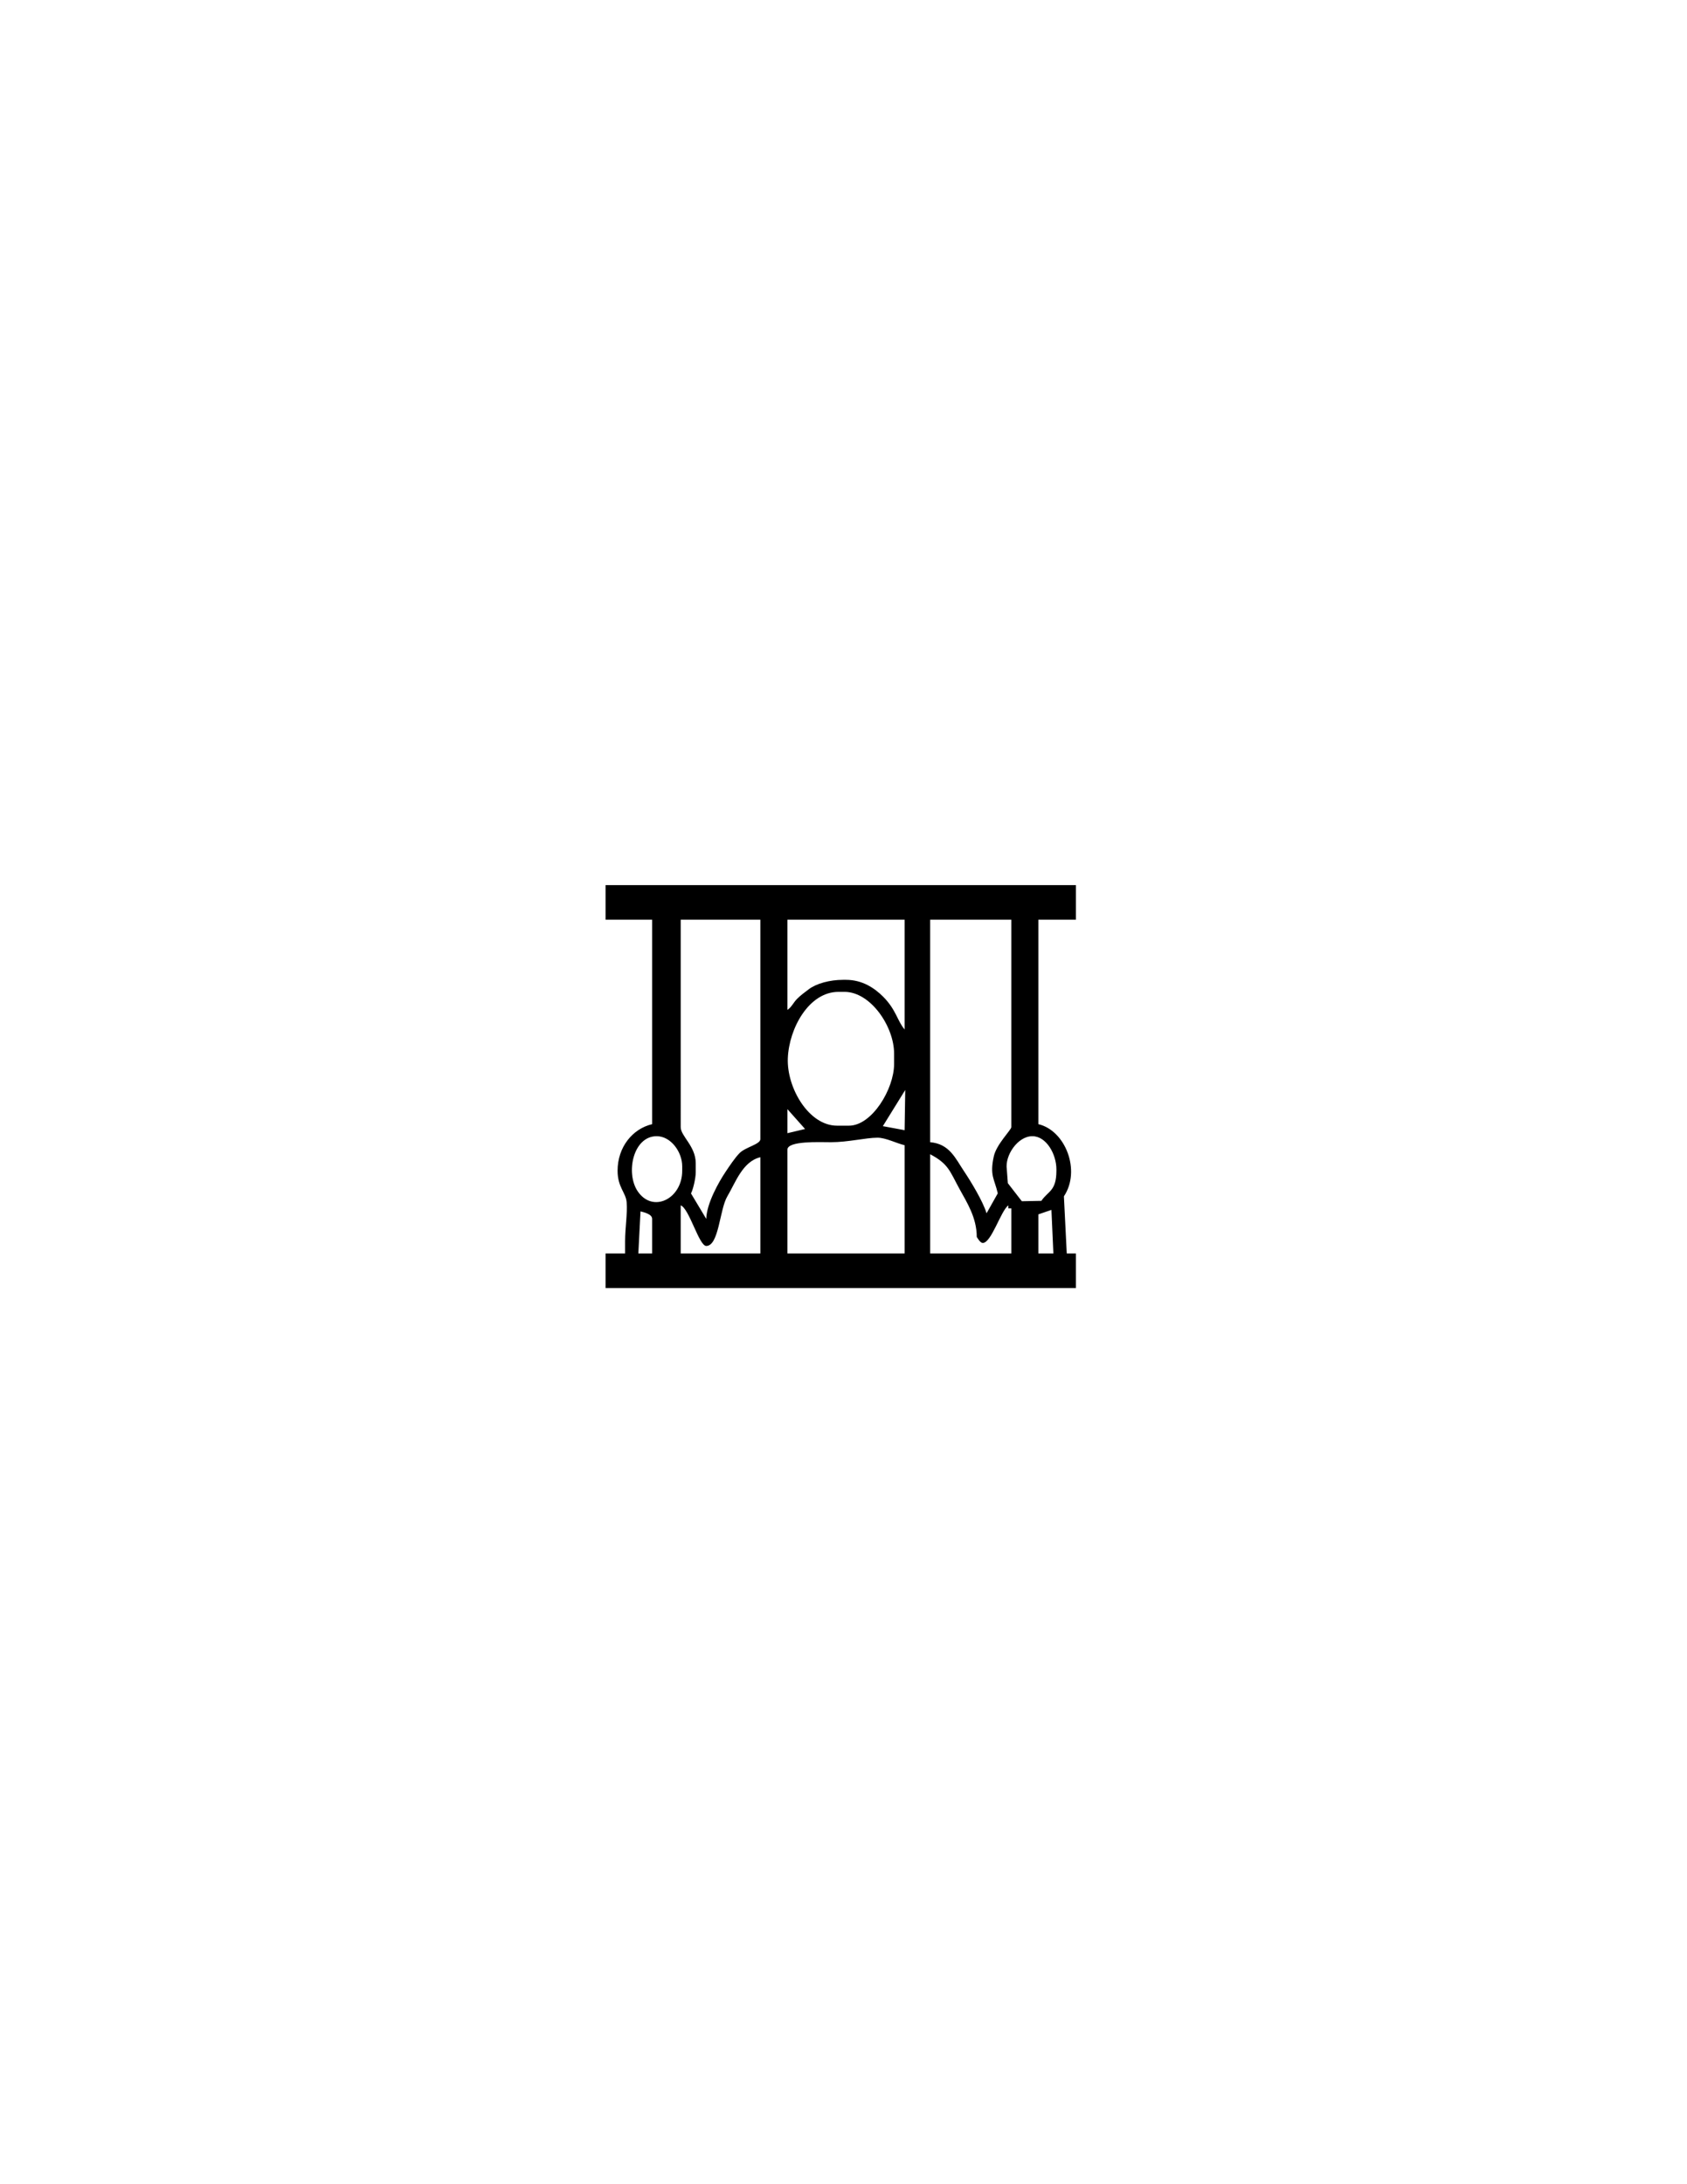 <?xml version="1.0" encoding="utf-8"?>
<!-- Generator: Adobe Illustrator 16.0.0, SVG Export Plug-In . SVG Version: 6.00 Build 0)  -->
<!DOCTYPE svg PUBLIC "-//W3C//DTD SVG 1.1//EN" "http://www.w3.org/Graphics/SVG/1.1/DTD/svg11.dtd">
<svg version="1.1" id="Version_1.0" xmlns="http://www.w3.org/2000/svg" xmlns:xlink="http://www.w3.org/1999/xlink" x="0px" y="0px"
	 width="612px" height="792px" viewBox="0 0 612 792" enable-background="new 0 0 612 792" xml:space="preserve">

<g id="main">
	<path id="pattern" d="M376.689,440.338l4.741-1.627l0.709,15.801h-5.45V440.338L376.689,440.338z M337.436,418.532
		c6.688,3.534,7.05,6.025,10.722,12.726c2.598,4.738,6.184,10.269,6.184,17.26c0.412,0.615,1.279,2.179,2.178,2.179
		c3.132,0,6.537-11.625,9.271-13.627v1.09h1.09v16.354h-29.441v-35.98H337.436z M285.645,416.896c0-3.304,11.707-2.729,15.812-2.727
		c6.169,0.005,12.688-1.636,16.899-1.636c2.965,0,6.896,2.047,9.813,2.727v39.25h-42.523L285.645,416.896L285.645,416.896z
		 M246.94,437.068c3.103,1.123,6.646,14.719,9.268,14.719c4.618,0,4.827-13.24,7.647-17.979c2.939-4.932,5.533-12.684,11.98-14.188
		v34.891H246.94V437.068z M232.359,439.254c1.323,0.336,4.222,1.006,4.222,2.719v12.537l-5.007-0.004L232.359,439.254z
		 M365.242,423.984c-0.752-5.021,3.971-11.994,9.266-11.994c5.127,0,8.726,6.591,8.726,11.994v0.545
		c0,7.438-3.08,7.356-5.451,10.905l-7.092,0.136l-5.074-6.547L365.242,423.984z M247.485,424.529c0,10.192-10.69,15.514-16.15,7.428
		c-4.431-6.559-1.699-19.967,6.884-19.967c5.207,0,9.266,5.768,9.266,10.901V424.529L247.485,424.529z M246.94,333.486h28.895
		v79.592c0,1.845-5.401,2.883-7.521,5.02c-1.706,1.72-3.711,4.754-5.126,6.867c-2.466,3.683-6.854,11.461-6.979,17.008l-5.533-9.225
		c0.764-1.465,1.716-5.486,1.716-7.676v-3.271c0-6.224-5.451-9.811-5.451-13.086L246.94,333.486L246.94,333.486z M337.438,333.486
		h29.439v75.231c0,0.963-5.391,6.206-6.346,10.555c-1.543,7.029,0.194,8.082,1.438,13.435l-4.076,7.248
		c-1.243-4.281-5.823-11.767-8.135-15.207c-3.16-4.711-5.295-9.994-12.319-10.576v-80.684L337.438,333.486L337.438,333.486z
		 M285.647,402.176l6.412,7.204l-6.412,1.521V402.176z M328.396,395.23l-0.229,14.58l-7.895-1.461L328.396,395.23z M303.639,408.174
		c-10.235,0-18.265-13.726-17.837-24.456c0.43-10.825,7.643-24.065,18.38-24.065h2.179c9.494,0,17.99,12.59,17.99,22.351v3.816
		c0,9.066-8.035,22.353-16.354,22.353L303.639,408.174L303.639,408.174z M285.647,333.486h42.523v39.798
		c-2.6-2.991-3.072-7.164-7.768-11.859c-3.12-3.121-7.523-6.131-13.494-6.131h-1.091c-4.775,0-9.65,1.322-12.403,3.407
		c-1.479,1.123-2.865,2.108-4.198,3.434c-1.464,1.456-1.97,2.992-3.57,4.063L285.647,333.486L285.647,333.486z M219.681,333.486
		h16.9v74.143c-7.03,1.639-12.538,8.232-12.538,16.9c0,6,3.039,7.938,3.289,11.432c0.314,4.355-0.563,9.109-0.563,14.193v4.358
		h-7.088v12.539h170.635v-12.539l-3.322,0.004l-1.037-20.721c6.23-9.305,0.561-23.877-9.268-26.168v-74.143h13.629v-12.538H219.681
		V333.486z"/>
</g>
</svg>
